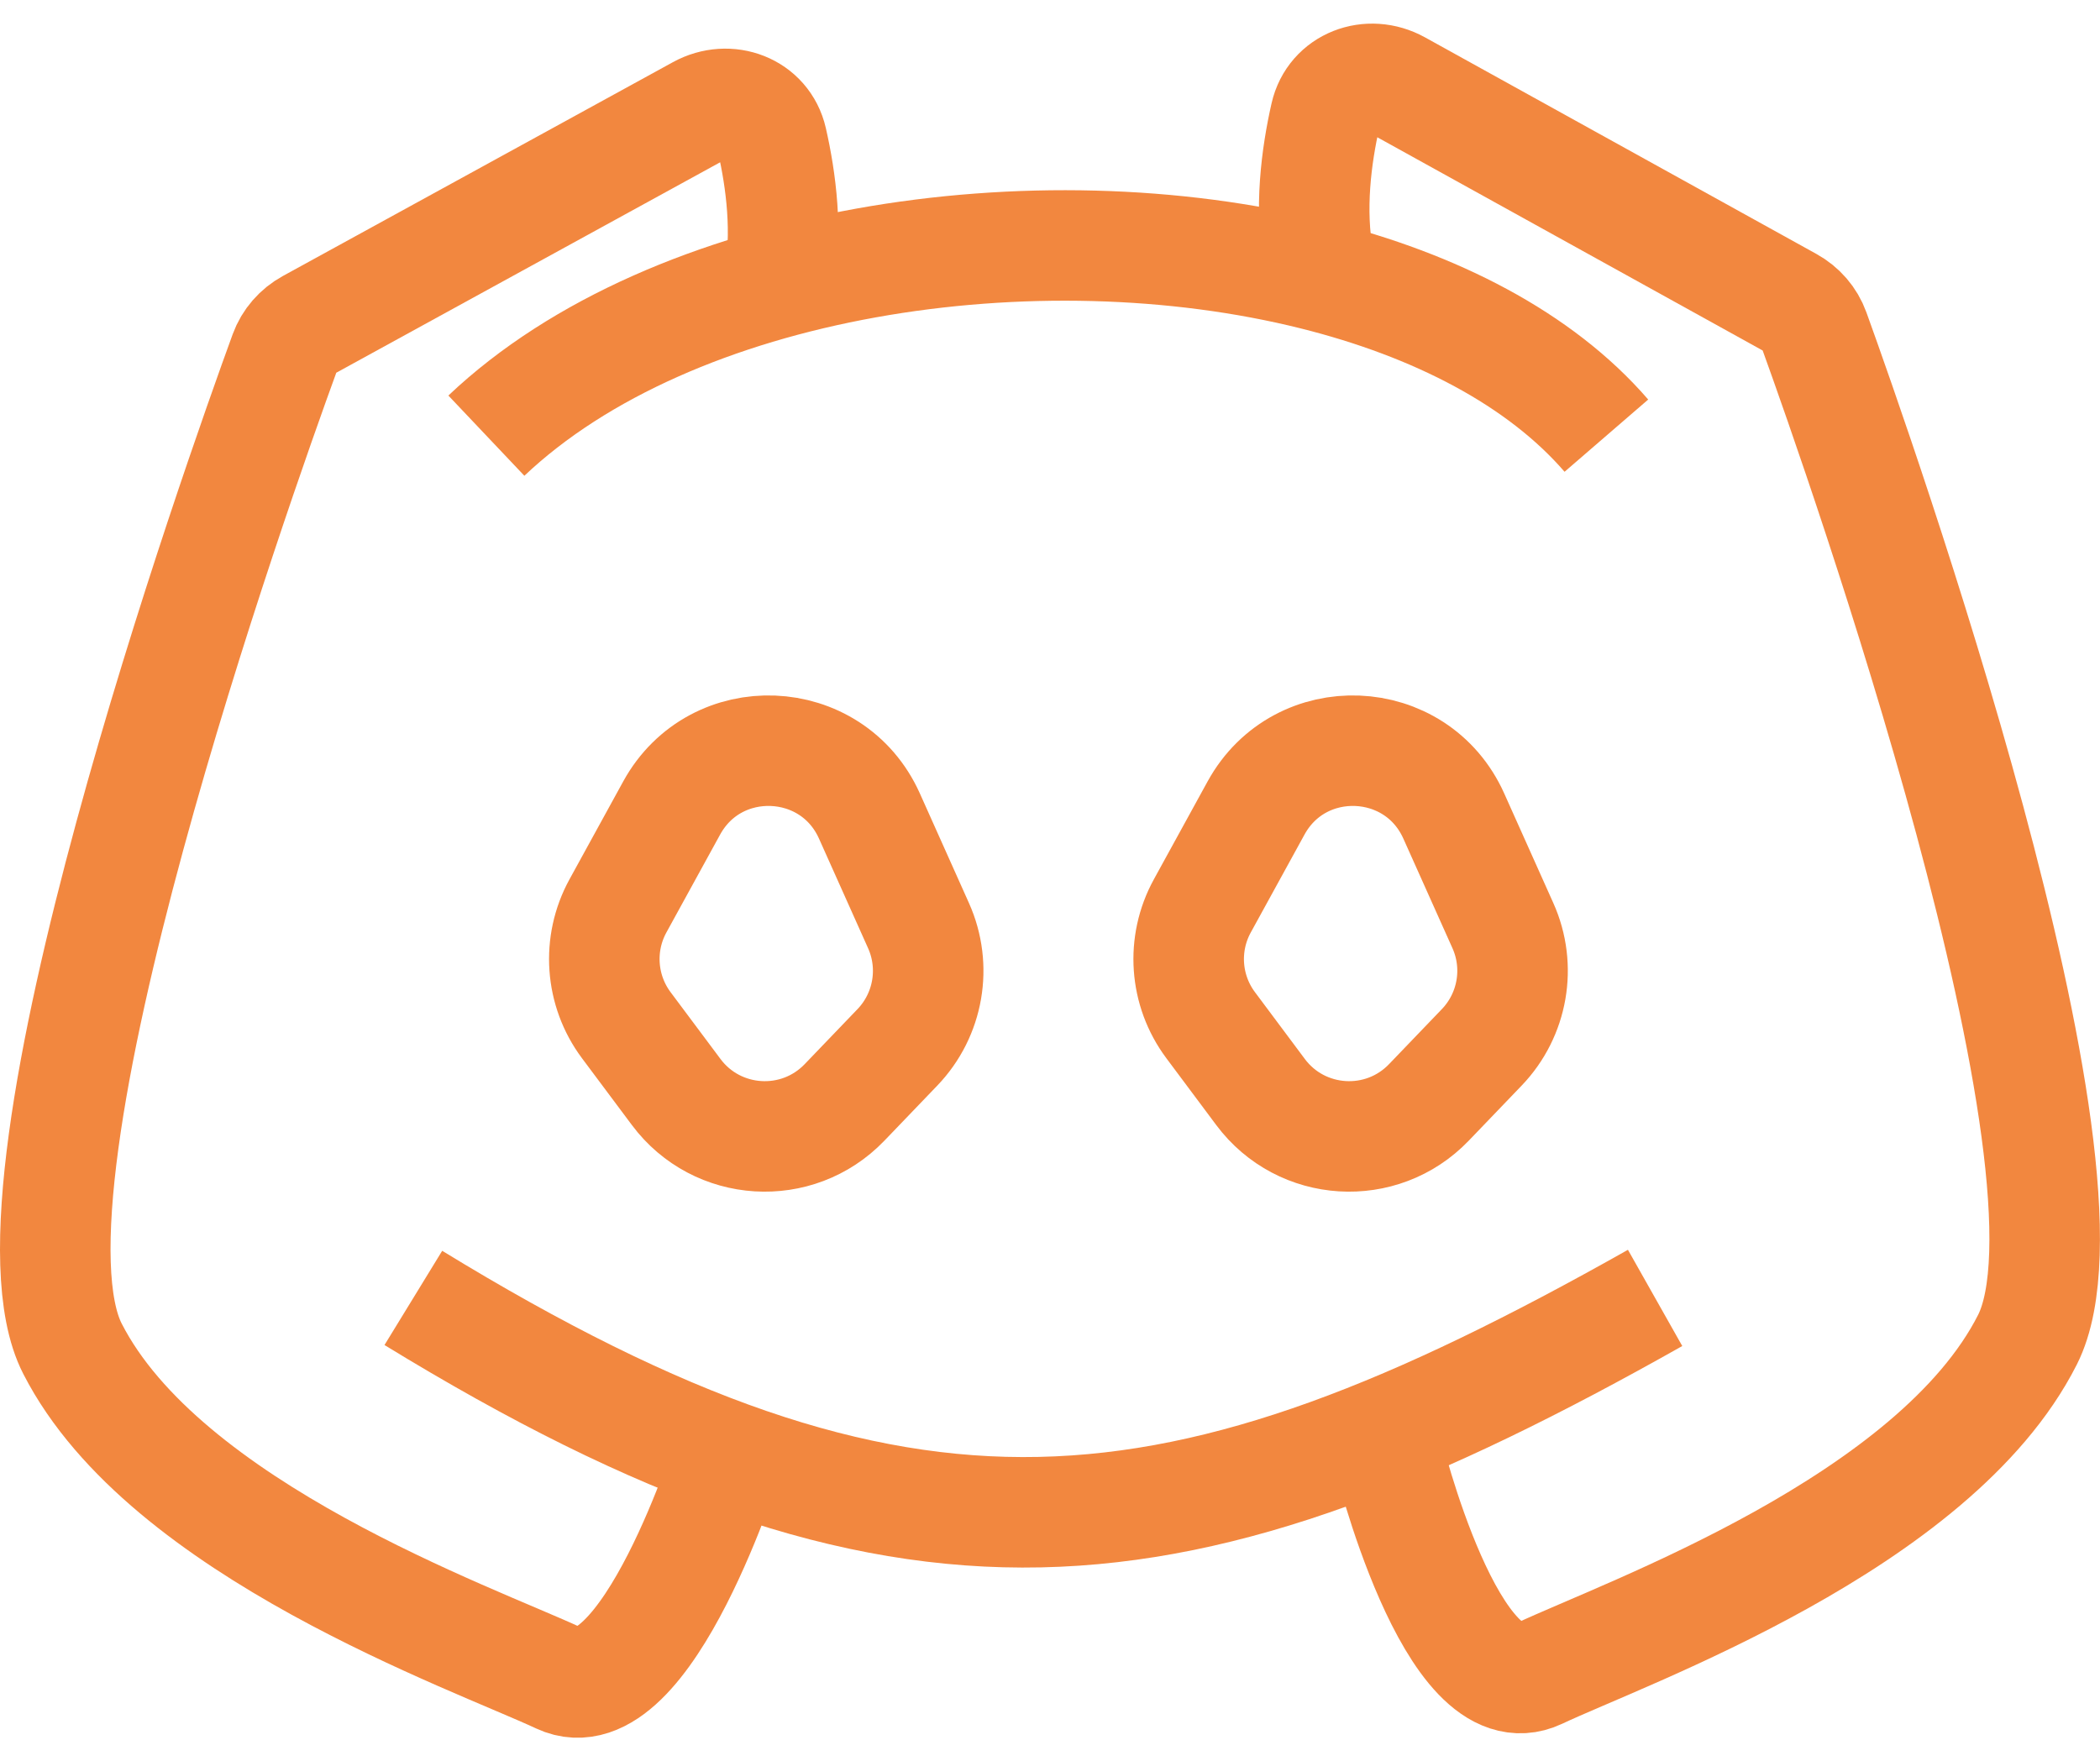 <svg width="76" height="63" viewBox="0 0 76 63" fill="none" xmlns="http://www.w3.org/2000/svg">
<path d="M22.363 32.795L24.307 29.252C25.896 26.354 30.114 26.524 31.465 29.54L33.242 33.509C33.908 34.996 33.606 36.738 32.478 37.914L30.563 39.909C28.852 41.691 25.95 41.512 24.472 39.532L22.665 37.112C21.728 35.856 21.61 34.169 22.363 32.795Z" stroke="#F2873F" stroke-width="4"/>
<path d="M43.512 32.795L45.456 29.252C47.045 26.354 51.262 26.524 52.613 29.54L54.391 33.509C55.057 34.996 54.754 36.738 53.626 37.914L51.711 39.909C50 41.691 47.098 41.512 45.62 39.532L43.814 37.112C42.876 35.856 42.758 34.169 43.512 32.795Z" stroke="#F2873F" stroke-width="4"/>
<path d="M14.959 46.985C32.807 57.911 42.614 56.74 59.899 46.985" stroke="#F2873F" stroke-width="4"/>
<path d="M17.602 15.771C24.353 9.377 37.515 7.436 47.562 9.949C51.942 11.044 55.729 12.985 58.136 15.771" stroke="#F2873F" stroke-width="4"/>
<path d="M28.176 10.262C28.523 8.438 28.263 6.507 27.938 5.082C27.671 3.911 26.366 3.427 25.313 4.005L11.204 11.742C10.784 11.972 10.463 12.337 10.299 12.787C8.647 17.318 -0.428 42.852 2.622 48.822C5.972 55.379 17.097 59.286 20.245 60.757C23.386 62.223 26.414 52.494 26.414 52.494" stroke="#F2873F" stroke-width="4"/>
<path d="M47.727 9.44C47.378 7.587 47.641 5.625 47.969 4.182C48.236 3.005 49.548 2.518 50.604 3.103L64.765 10.941C65.184 11.172 65.502 11.537 65.665 11.987C67.313 16.548 76.437 42.449 73.374 48.5C70.011 55.142 58.846 59.1 55.687 60.59C52.535 62.075 50.206 52.494 50.206 52.494" stroke="#F2873F" stroke-width="4"/>
</svg>

